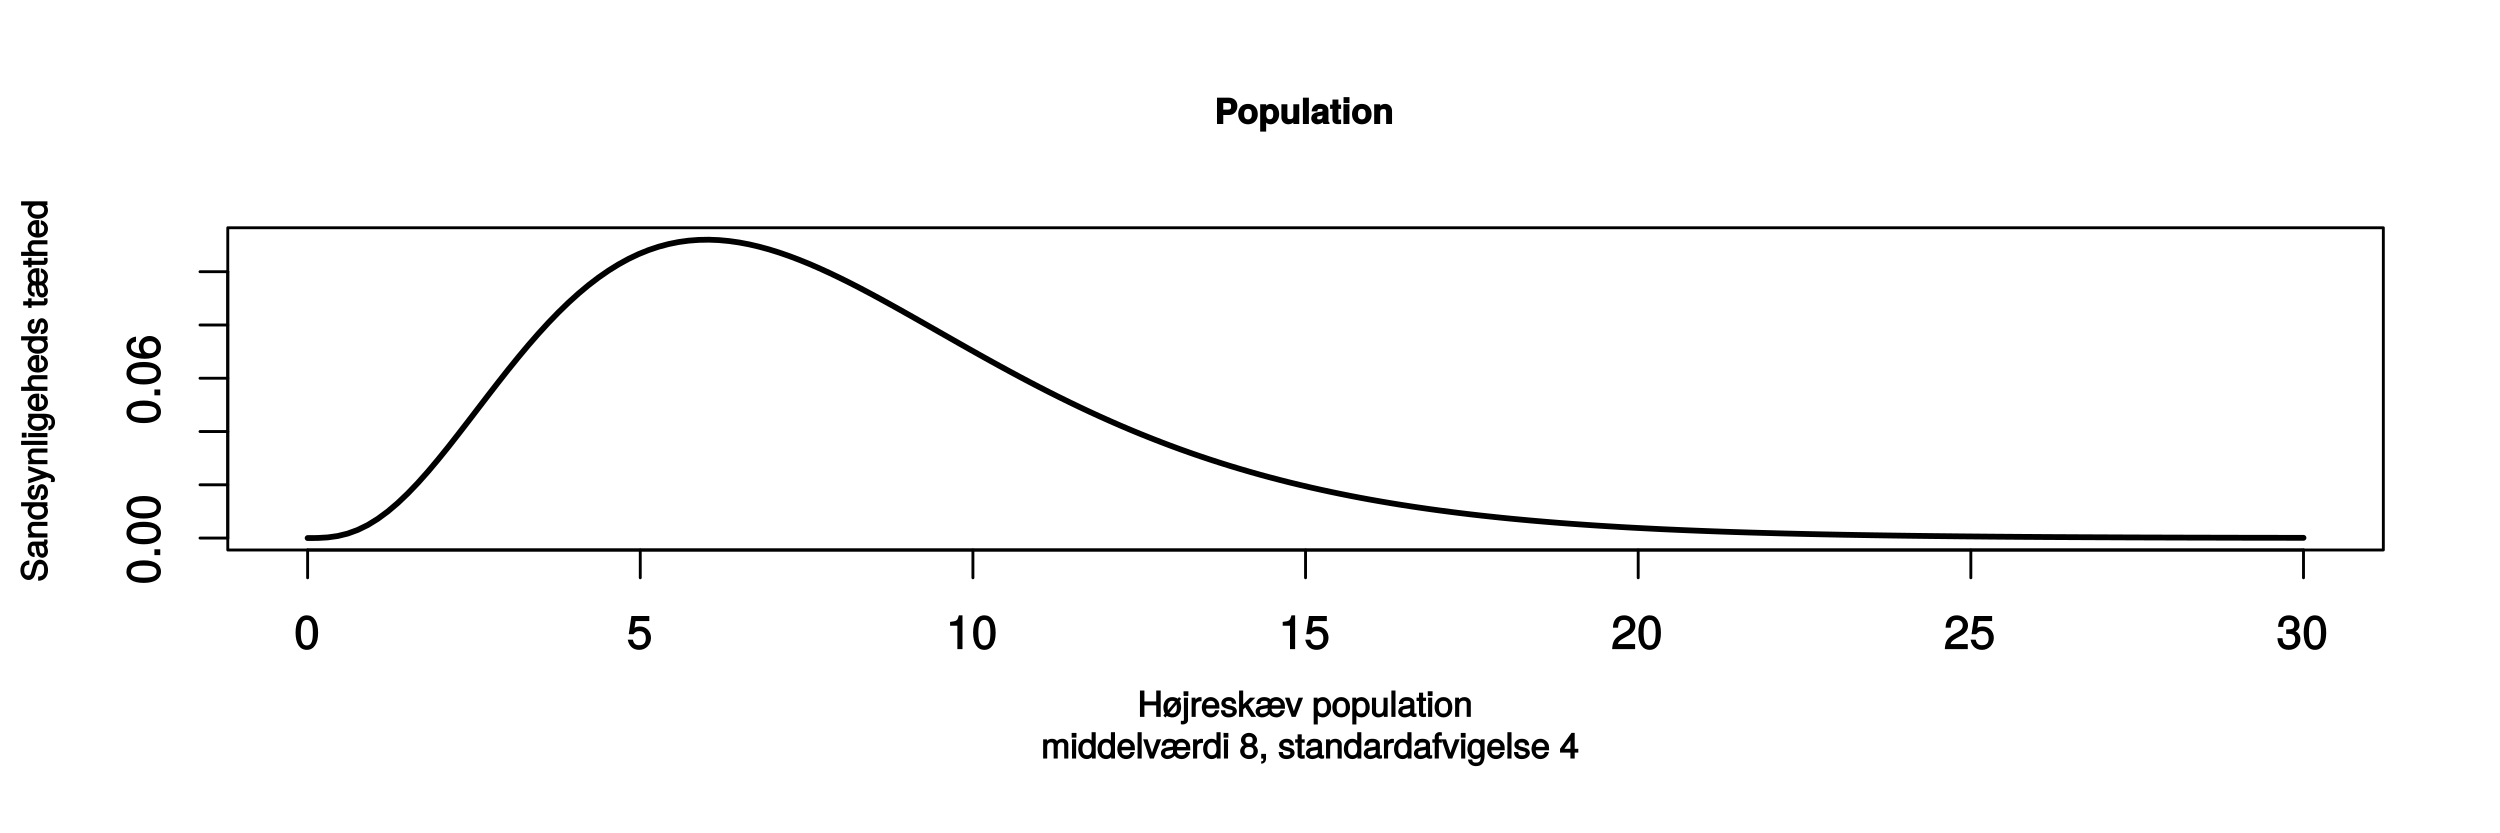 <?xml version="1.0" encoding="UTF-8"?>
<svg xmlns="http://www.w3.org/2000/svg" xmlns:xlink="http://www.w3.org/1999/xlink" width="648pt" height="216pt" viewBox="0 0 648 216" version="1.1">
<defs>
<g>
<symbol overflow="visible" id="glyph0-0">
<path style="stroke:none;" d=""/>
</symbol>
<symbol overflow="visible" id="glyph0-1">
<path style="stroke:none;" d="M 6.219 -4.219 C 6.219 -7.172 5.141 -8.766 3.297 -8.766 C 1.469 -8.766 0.375 -7.156 0.375 -4.297 C 0.375 -1.422 1.469 0.188 3.297 0.188 C 5.094 0.188 6.219 -1.422 6.219 -4.219 Z M 4.859 -4.312 C 4.859 -1.906 4.453 -0.953 3.281 -0.953 C 2.156 -0.953 1.734 -1.953 1.734 -4.281 C 1.734 -6.609 2.156 -7.578 3.297 -7.578 C 4.438 -7.578 4.859 -6.594 4.859 -4.312 Z M 4.859 -4.312 "/>
</symbol>
<symbol overflow="visible" id="glyph0-2">
<path style="stroke:none;" d="M 6.281 -2.953 C 6.281 -4.625 5.047 -5.875 3.406 -5.875 C 2.812 -5.875 2.219 -5.672 2.016 -5.516 L 2.281 -7.281 L 5.844 -7.281 L 5.844 -8.594 L 1.203 -8.594 L 0.516 -3.875 L 1.719 -3.875 C 2.25 -4.5 2.562 -4.672 3.219 -4.672 C 4.359 -4.672 4.938 -4.062 4.938 -2.812 C 4.938 -1.578 4.375 -1.016 3.219 -1.016 C 2.297 -1.016 1.859 -1.359 1.578 -2.453 L 0.25 -2.453 C 0.625 -0.625 1.734 0.188 3.234 0.188 C 4.953 0.188 6.281 -1.156 6.281 -2.953 Z M 6.281 -2.953 "/>
</symbol>
<symbol overflow="visible" id="glyph0-3">
<path style="stroke:none;" d="M 4.297 -0.125 L 4.297 -8.766 L 3.359 -8.766 C 2.953 -7.328 2.859 -7.281 1.078 -7.062 L 1.078 -6.062 L 2.969 -6.062 L 2.969 0 L 4.297 0 Z M 4.297 -0.125 "/>
</symbol>
<symbol overflow="visible" id="glyph0-4">
<path style="stroke:none;" d="M 6.266 -6.141 C 6.266 -7.578 5.016 -8.766 3.406 -8.766 C 1.672 -8.766 0.516 -7.75 0.453 -5.562 L 1.781 -5.562 C 1.875 -7.109 2.328 -7.578 3.375 -7.578 C 4.328 -7.578 4.906 -7.031 4.906 -6.125 C 4.906 -5.453 4.547 -4.969 3.797 -4.531 L 2.688 -3.906 C 0.906 -2.906 0.359 -2 0.25 0 L 6.203 0 L 6.203 -1.312 L 1.75 -1.312 C 1.844 -1.875 2.188 -2.219 3.234 -2.828 L 4.422 -3.484 C 5.609 -4.109 6.266 -5.094 6.266 -6.141 Z M 6.266 -6.141 "/>
</symbol>
<symbol overflow="visible" id="glyph0-5">
<path style="stroke:none;" d="M 6.203 -2.609 C 6.203 -3.641 5.656 -4.375 4.625 -4.719 L 4.625 -4.453 C 5.422 -4.766 5.953 -5.453 5.953 -6.297 C 5.953 -7.766 4.844 -8.766 3.234 -8.766 C 1.516 -8.766 0.453 -7.703 0.422 -5.766 L 1.75 -5.766 C 1.781 -7.156 2.156 -7.578 3.234 -7.578 C 4.172 -7.578 4.594 -7.156 4.594 -6.266 C 4.594 -5.359 4.344 -5.109 2.516 -5.109 L 2.516 -3.953 L 3.234 -3.953 C 4.391 -3.953 4.844 -3.547 4.844 -2.594 C 4.844 -1.531 4.328 -1.016 3.234 -1.016 C 2.078 -1.016 1.641 -1.469 1.562 -2.828 L 0.234 -2.828 C 0.375 -0.797 1.453 0.188 3.188 0.188 C 4.938 0.188 6.203 -1 6.203 -2.609 Z M 6.203 -2.609 "/>
</symbol>
<symbol overflow="visible" id="glyph1-0">
<path style="stroke:none;" d=""/>
</symbol>
<symbol overflow="visible" id="glyph1-1">
<path style="stroke:none;" d="M -4.219 -6.219 C -7.172 -6.219 -8.766 -5.141 -8.766 -3.297 C -8.766 -1.469 -7.156 -0.375 -4.297 -0.375 C -1.422 -0.375 0.188 -1.469 0.188 -3.297 C 0.188 -5.094 -1.422 -6.219 -4.219 -6.219 Z M -4.312 -4.859 C -1.906 -4.859 -0.953 -4.453 -0.953 -3.281 C -0.953 -2.156 -1.953 -1.734 -4.281 -1.734 C -6.609 -1.734 -7.578 -2.156 -7.578 -3.297 C -7.578 -4.438 -6.594 -4.859 -4.312 -4.859 Z M -4.312 -4.859 "/>
</symbol>
<symbol overflow="visible" id="glyph1-2">
<path style="stroke:none;" d="M -0.125 -2.422 L -1.516 -2.422 L -1.516 -0.906 L 0 -0.906 L 0 -2.422 Z M -0.125 -2.422 "/>
</symbol>
<symbol overflow="visible" id="glyph1-3">
<path style="stroke:none;" d="M -2.766 -6.281 C -4.359 -6.281 -5.562 -5.078 -5.562 -3.547 C -5.562 -2.719 -5.203 -1.938 -4.578 -1.484 L -4.469 -1.734 C -6.547 -1.734 -7.578 -2.281 -7.578 -3.484 C -7.578 -4.234 -7.234 -4.609 -6.281 -4.797 L -6.281 -6.125 C -7.812 -5.906 -8.766 -4.859 -8.766 -3.562 C -8.766 -1.578 -6.969 -0.375 -4.016 -0.375 C -1.359 -0.375 0.188 -1.422 0.188 -3.375 C 0.188 -4.984 -1.109 -6.281 -2.766 -6.281 Z M -2.688 -4.938 C -1.625 -4.938 -1.016 -4.359 -1.016 -3.391 C -1.016 -2.406 -1.656 -1.781 -2.75 -1.781 C -3.797 -1.781 -4.359 -2.375 -4.359 -3.422 C -4.359 -4.438 -3.828 -4.938 -2.688 -4.938 Z M -2.688 -4.938 "/>
</symbol>
<symbol overflow="visible" id="glyph2-0">
<path style="stroke:none;" d=""/>
</symbol>
<symbol overflow="visible" id="glyph2-1">
<path style="stroke:none;" d="M 5.828 -4.656 C 5.828 -5.969 4.953 -6.828 3.578 -6.828 L 0.547 -6.828 L 0.547 0 L 2.172 0 L 2.172 -2.344 L 3.719 -2.344 C 4.922 -2.344 5.828 -3.328 5.828 -4.656 Z M 4.203 -4.578 C 4.203 -3.922 4.016 -3.734 3.297 -3.734 L 2.172 -3.734 L 2.172 -5.438 L 3.297 -5.438 C 4.016 -5.438 4.203 -5.25 4.203 -4.578 Z M 4.203 -4.578 "/>
</symbol>
<symbol overflow="visible" id="glyph2-2">
<path style="stroke:none;" d="M 5.25 -2.531 C 5.25 -4.172 4.234 -5.219 2.703 -5.219 C 1.219 -5.219 0.172 -4.156 0.172 -2.562 C 0.172 -0.969 1.219 0.078 2.719 0.078 C 4.188 0.078 5.25 -0.969 5.25 -2.531 Z M 3.719 -2.547 C 3.719 -1.641 3.391 -1.203 2.719 -1.203 C 2.031 -1.203 1.703 -1.641 1.703 -2.562 C 1.703 -3.484 2.031 -3.922 2.719 -3.922 C 3.406 -3.922 3.719 -3.5 3.719 -2.547 Z M 3.719 -2.547 "/>
</symbol>
<symbol overflow="visible" id="glyph2-3">
<path style="stroke:none;" d="M 5.297 -2.562 C 5.297 -4 4.406 -5.219 3.125 -5.219 C 2.516 -5.219 1.984 -4.906 1.688 -4.375 L 1.922 -4.281 L 1.922 -5.125 L 0.375 -5.125 L 0.375 1.969 L 1.922 1.969 L 1.922 -0.781 L 1.688 -0.688 C 1.984 -0.141 2.516 0.078 3.125 0.078 C 4.297 0.078 5.297 -1.094 5.297 -2.562 Z M 3.766 -2.547 C 3.766 -1.672 3.469 -1.234 2.844 -1.234 C 2.219 -1.234 1.922 -1.656 1.922 -2.562 C 1.922 -3.469 2.219 -3.891 2.844 -3.891 C 3.484 -3.891 3.766 -3.469 3.766 -2.547 Z M 3.766 -2.547 "/>
</symbol>
<symbol overflow="visible" id="glyph2-4">
<path style="stroke:none;" d="M 5 -0.141 L 5 -5.125 L 3.469 -5.125 L 3.469 -2.078 C 3.469 -1.5 3.203 -1.266 2.594 -1.266 C 2.047 -1.266 1.922 -1.406 1.922 -2 L 1.922 -5.125 L 0.375 -5.125 L 0.375 -1.734 C 0.375 -0.672 1.109 0.078 2.156 0.078 C 2.812 0.078 3.344 -0.203 3.703 -0.672 L 3.469 -0.781 L 3.469 0 L 5 0 Z M 5 -0.141 "/>
</symbol>
<symbol overflow="visible" id="glyph2-5">
<path style="stroke:none;" d="M 2 -0.141 L 2 -6.828 L 0.453 -6.828 L 0.453 0 L 2 0 Z M 2 -0.141 "/>
</symbol>
<symbol overflow="visible" id="glyph2-6">
<path style="stroke:none;" d="M 4.844 -0.141 L 4.844 -0.344 C 4.578 -0.594 4.562 -0.625 4.562 -0.875 L 4.562 -3.578 C 4.562 -4.578 3.75 -5.219 2.438 -5.219 C 1.125 -5.219 0.297 -4.516 0.203 -3.266 L 1.688 -3.266 C 1.766 -3.891 1.844 -3.922 2.469 -3.922 C 2.953 -3.922 3.047 -3.891 3.047 -3.578 C 3.047 -3.062 2.812 -3.25 2.188 -3.141 L 1.688 -3.047 C 0.719 -2.875 0.109 -2.328 0.109 -1.453 C 0.109 -0.5 0.922 0.078 1.734 0.078 C 2.266 0.078 2.859 -0.188 3.297 -0.641 L 3.062 -0.75 C 3.062 -0.5 3.125 -0.188 3.281 0 L 4.844 0 Z M 3.047 -2.219 C 3.047 -1.484 2.828 -1.203 2.203 -1.203 C 1.766 -1.203 1.641 -1.234 1.641 -1.594 C 1.641 -1.969 1.703 -1.969 2.234 -2.062 L 2.656 -2.141 C 3 -2.203 3.141 -2.266 3.047 -2.219 Z M 3.047 -2.219 "/>
</symbol>
<symbol overflow="visible" id="glyph2-7">
<path style="stroke:none;" d="M 2.844 -0.141 L 2.844 -1.172 C 2.578 -1.141 2.516 -1.125 2.422 -1.125 C 2.094 -1.125 2.141 -1.094 2.141 -1.516 L 2.141 -3.922 L 2.844 -3.922 L 2.844 -5.031 L 2.141 -5.031 L 2.141 -6.344 L 0.609 -6.344 L 0.609 -5.031 L -0.016 -5.031 L -0.016 -3.922 L 0.609 -3.922 L 0.609 -1.172 C 0.609 -0.406 1.156 0.031 1.984 0.031 C 2.266 0.031 2.484 0.016 2.844 0 Z M 2.844 -0.141 "/>
</symbol>
<symbol overflow="visible" id="glyph2-8">
<path style="stroke:none;" d="M 2 -0.141 L 2 -5.125 L 0.453 -5.125 L 0.453 0 L 2 0 Z M 2.016 -5.578 L 2.016 -6.969 L 0.484 -6.969 L 0.484 -5.438 L 2.016 -5.438 Z M 2.016 -5.578 "/>
</symbol>
<symbol overflow="visible" id="glyph2-9">
<path style="stroke:none;" d="M 5.047 -0.141 L 5.047 -3.391 C 5.047 -4.469 4.312 -5.219 3.281 -5.219 C 2.625 -5.219 2.094 -4.938 1.734 -4.391 L 1.969 -4.297 L 1.969 -5.125 L 0.422 -5.125 L 0.422 0 L 1.969 0 L 1.969 -3.047 C 1.969 -3.625 2.234 -3.875 2.844 -3.875 C 3.391 -3.875 3.516 -3.703 3.516 -3.125 L 3.516 0 L 5.047 0 Z M 5.047 -0.141 "/>
</symbol>
<symbol overflow="visible" id="glyph3-0">
<path style="stroke:none;" d=""/>
</symbol>
<symbol overflow="visible" id="glyph3-1">
<path style="stroke:none;" d="M 5.953 -0.141 L 5.953 -6.828 L 4.797 -6.828 L 4.797 -4 L 1.734 -4 L 1.734 -6.828 L 0.578 -6.828 L 0.578 0 L 1.734 0 L 1.734 -2.984 L 4.797 -2.984 L 4.797 0 L 5.953 0 Z M 5.953 -0.141 "/>
</symbol>
<symbol overflow="visible" id="glyph3-2">
<path style="stroke:none;" d="M 4.75 -2.453 C 4.75 -3.172 4.547 -3.844 4.344 -4.156 L 4.766 -4.688 L 4.219 -5.141 L 3.844 -4.703 C 3.625 -4.922 3.031 -5.125 2.453 -5.125 C 1.125 -5.125 0.156 -4.078 0.156 -2.5 C 0.156 -1.797 0.359 -1.141 0.562 -0.828 L 0.141 -0.312 L 0.688 0.156 L 1.062 -0.281 C 1.281 -0.078 1.875 0.141 2.453 0.141 C 3.781 0.141 4.75 -0.906 4.75 -2.453 Z M 3.641 -2.469 C 3.641 -1.359 3.281 -0.828 2.453 -0.828 C 2.078 -0.828 1.875 -0.922 1.734 -1.078 L 3.578 -3.266 C 3.578 -3.234 3.641 -2.891 3.641 -2.469 Z M 3.25 -4.016 L 1.328 -1.734 C 1.328 -1.734 1.266 -2.094 1.266 -2.5 C 1.266 -3.625 1.625 -4.156 2.453 -4.156 C 2.828 -4.156 3.031 -4.062 3.172 -3.922 Z M 3.25 -4.016 "/>
</symbol>
<symbol overflow="visible" id="glyph3-3">
<path style="stroke:none;" d="M 1.531 0.844 L 1.531 -4.984 L 0.469 -4.984 L 0.469 0.547 C 0.469 1 0.484 1.062 0.016 1.031 L -0.328 1.016 L -0.328 1.906 C -0.078 1.953 -0.031 1.969 0.094 1.969 C 0.938 1.969 1.531 1.484 1.531 0.844 Z M 1.625 -5.562 L 1.625 -6.641 L 0.375 -6.641 L 0.375 -5.422 L 1.625 -5.422 Z M 1.625 -5.562 "/>
</symbol>
<symbol overflow="visible" id="glyph3-4">
<path style="stroke:none;" d="M 3.047 -4.188 L 3.047 -5.078 C 2.766 -5.109 2.703 -5.125 2.594 -5.125 C 2.109 -5.125 1.625 -4.797 1.203 -4.094 L 1.469 -4 L 1.469 -4.984 L 0.469 -4.984 L 0.469 0 L 1.531 0 L 1.531 -2.578 C 1.531 -3.641 1.734 -4.047 3.047 -4.062 Z M 3.047 -4.188 "/>
</symbol>
<symbol overflow="visible" id="glyph3-5">
<path style="stroke:none;" d="M 4.766 -2.281 C 4.766 -2.969 4.719 -3.391 4.578 -3.75 C 4.281 -4.516 3.406 -5.125 2.516 -5.125 C 1.203 -5.125 0.203 -4.016 0.203 -2.469 C 0.203 -0.922 1.172 0.141 2.5 0.141 C 3.578 0.141 4.484 -0.609 4.703 -1.703 L 3.641 -1.703 C 3.391 -0.938 3.125 -0.828 2.531 -0.828 C 1.75 -0.828 1.312 -1.203 1.297 -2.141 L 4.766 -2.141 Z M 3.922 -2.844 C 3.922 -2.844 3.703 -3 3.719 -3.031 L 1.328 -3.031 C 1.375 -3.719 1.75 -4.156 2.516 -4.156 C 3.25 -4.156 3.656 -3.688 3.656 -2.938 Z M 3.922 -2.844 "/>
</symbol>
<symbol overflow="visible" id="glyph3-6">
<path style="stroke:none;" d="M 4.281 -1.453 C 4.281 -2.156 3.734 -2.641 2.797 -2.875 L 2.078 -3.047 C 1.469 -3.188 1.359 -3.25 1.359 -3.578 C 1.359 -4.016 1.594 -4.156 2.203 -4.156 C 2.812 -4.156 2.969 -4.031 3 -3.406 L 4.094 -3.406 C 4.094 -4.469 3.328 -5.125 2.234 -5.125 C 1.141 -5.125 0.266 -4.422 0.266 -3.547 C 0.266 -2.812 0.797 -2.328 1.922 -2.047 L 2.625 -1.875 C 3.141 -1.75 3.188 -1.734 3.188 -1.391 C 3.188 -0.953 2.906 -0.828 2.25 -0.828 C 1.578 -0.828 1.344 -0.859 1.234 -1.703 L 0.141 -1.703 C 0.188 -0.484 0.953 0.141 2.188 0.141 C 3.375 0.141 4.281 -0.547 4.281 -1.453 Z M 4.281 -1.453 "/>
</symbol>
<symbol overflow="visible" id="glyph3-7">
<path style="stroke:none;" d="M 4.625 -0.234 L 2.766 -3.188 L 4.578 -4.984 L 3.188 -4.984 L 1.156 -2.953 L 1.422 -2.859 L 1.422 -6.828 L 0.359 -6.828 L 0.359 0 L 1.422 0 L 1.422 -1.922 L 1.969 -2.453 L 3.5 0 L 4.766 0 Z M 4.625 -0.234 "/>
</symbol>
<symbol overflow="visible" id="glyph3-8">
<path style="stroke:none;" d="M 7.766 -2.234 C 7.766 -2.969 7.703 -3.391 7.562 -3.75 C 7.266 -4.516 6.391 -5.125 5.516 -5.125 C 4.875 -5.125 4.172 -4.812 3.969 -4.516 C 3.781 -4.828 3.156 -5.125 2.391 -5.125 C 1.266 -5.125 0.391 -4.547 0.344 -3.328 L 1.406 -3.328 C 1.484 -4.031 1.672 -4.156 2.359 -4.156 C 3.062 -4.156 3.266 -4.047 3.266 -3.594 L 3.266 -3.391 C 3.266 -3.047 3.266 -3.047 2.641 -3 C 0.812 -2.844 0.141 -2.328 0.141 -1.359 C 0.141 -0.516 0.906 0.141 1.812 0.141 C 2.516 0.141 3.188 -0.188 3.734 -0.75 L 3.781 -0.641 C 4.109 -0.188 4.812 0.141 5.516 0.141 C 6.562 0.141 7.484 -0.609 7.688 -1.703 L 6.656 -1.703 C 6.375 -1.016 6.125 -0.828 5.516 -0.828 C 4.734 -0.828 4.297 -1.234 4.281 -2.109 L 7.766 -2.109 Z M 3.266 -1.625 C 3.266 -1.219 2.672 -0.797 1.984 -0.797 C 1.438 -0.797 1.234 -0.906 1.234 -1.375 C 1.234 -1.875 1.406 -1.938 2.219 -2.062 C 3.031 -2.172 3.172 -2.219 3.266 -2.25 Z M 6.797 -2.984 L 4.312 -2.984 C 4.359 -3.719 4.75 -4.156 5.5 -4.156 C 6.266 -4.156 6.641 -3.703 6.641 -2.984 Z M 6.797 -2.984 "/>
</symbol>
<symbol overflow="visible" id="glyph3-9">
<path style="stroke:none;" d="M 4.375 -4.984 L 3.406 -4.984 L 2.031 -1.031 L 2.344 -1.031 L 1.047 -4.984 L -0.109 -4.984 L 1.625 0 L 2.656 0 L 4.578 -4.984 Z M 4.375 -4.984 "/>
</symbol>
<symbol overflow="visible" id="glyph3-10">
<path style="stroke:none;" d=""/>
</symbol>
<symbol overflow="visible" id="glyph3-11">
<path style="stroke:none;" d="M 4.859 -2.453 C 4.859 -4.031 3.938 -5.125 2.688 -5.125 C 2.047 -5.125 1.406 -4.797 1.062 -4.234 L 1.328 -4.141 L 1.328 -4.984 L 0.328 -4.984 L 0.328 1.969 L 1.391 1.969 L 1.391 -0.703 L 1.125 -0.609 C 1.516 -0.109 2.078 0.141 2.688 0.141 C 3.906 0.141 4.859 -0.938 4.859 -2.453 Z M 3.766 -2.469 C 3.766 -1.391 3.375 -0.844 2.562 -0.844 C 1.766 -0.844 1.391 -1.344 1.391 -2.453 C 1.391 -3.562 1.766 -4.156 2.562 -4.156 C 3.391 -4.156 3.766 -3.594 3.766 -2.469 Z M 3.766 -2.469 "/>
</symbol>
<symbol overflow="visible" id="glyph3-12">
<path style="stroke:none;" d="M 4.75 -2.453 C 4.75 -4.094 3.812 -5.125 2.453 -5.125 C 1.125 -5.125 0.156 -4.078 0.156 -2.5 C 0.156 -0.906 1.109 0.141 2.453 0.141 C 3.781 0.141 4.75 -0.906 4.75 -2.453 Z M 3.641 -2.469 C 3.641 -1.359 3.281 -0.828 2.453 -0.828 C 1.625 -0.828 1.266 -1.344 1.266 -2.5 C 1.266 -3.625 1.625 -4.156 2.453 -4.156 C 3.297 -4.156 3.641 -3.641 3.641 -2.469 Z M 3.641 -2.469 "/>
</symbol>
<symbol overflow="visible" id="glyph3-13">
<path style="stroke:none;" d="M 4.484 -0.141 L 4.484 -4.984 L 3.422 -4.984 L 3.422 -2.25 C 3.422 -1.281 3.094 -0.797 2.297 -0.797 C 1.703 -0.797 1.484 -1.016 1.484 -1.578 L 1.484 -4.984 L 0.422 -4.984 L 0.422 -1.281 C 0.422 -0.5 1.172 0.141 2.094 0.141 C 2.781 0.141 3.328 -0.141 3.766 -0.766 L 3.5 -0.859 L 3.5 0 L 4.484 0 Z M 4.484 -0.141 "/>
</symbol>
<symbol overflow="visible" id="glyph3-14">
<path style="stroke:none;" d="M 1.516 -0.141 L 1.516 -6.828 L 0.453 -6.828 L 0.453 0 L 1.516 0 Z M 1.516 -0.141 "/>
</symbol>
<symbol overflow="visible" id="glyph3-15">
<path style="stroke:none;" d="M 4.969 -0.156 L 4.969 -0.891 C 4.734 -0.844 4.703 -0.844 4.656 -0.844 C 4.391 -0.844 4.406 -0.844 4.406 -1.078 L 4.406 -3.703 C 4.406 -4.531 3.641 -5.125 2.469 -5.125 C 1.328 -5.125 0.469 -4.547 0.406 -3.328 L 1.469 -3.328 C 1.562 -4.031 1.75 -4.156 2.453 -4.156 C 3.125 -4.156 3.344 -4.047 3.344 -3.594 L 3.344 -3.391 C 3.344 -3.078 3.312 -3.078 2.719 -3 C 1.656 -2.875 1.5 -2.828 1.203 -2.719 C 0.656 -2.5 0.219 -1.938 0.219 -1.359 C 0.219 -0.5 0.969 0.141 1.922 0.141 C 2.531 0.141 3.219 -0.156 3.438 -0.391 C 3.453 -0.328 3.938 0.062 4.297 0.062 C 4.453 0.062 4.578 0.047 4.969 -0.047 Z M 3.344 -1.766 C 3.344 -1.094 2.812 -0.797 2.094 -0.797 C 1.5 -0.797 1.312 -0.859 1.312 -1.375 C 1.312 -1.875 1.5 -1.953 2.297 -2.062 C 3.094 -2.172 3.25 -2.219 3.344 -2.25 Z M 3.344 -1.766 "/>
</symbol>
<symbol overflow="visible" id="glyph3-16">
<path style="stroke:none;" d="M 2.438 -0.141 L 2.438 -0.938 C 2.188 -0.875 2.062 -0.859 1.922 -0.859 C 1.609 -0.859 1.672 -0.812 1.672 -1.156 L 1.672 -4.109 L 2.438 -4.109 L 2.438 -4.984 L 1.672 -4.984 L 1.672 -6.281 L 0.609 -6.281 L 0.609 -4.984 L -0.031 -4.984 L -0.031 -4.109 L 0.609 -4.109 L 0.609 -0.812 C 0.609 -0.344 1.094 0.062 1.672 0.062 C 1.859 0.062 2.031 0.047 2.438 -0.031 Z M 2.438 -0.141 "/>
</symbol>
<symbol overflow="visible" id="glyph3-17">
<path style="stroke:none;" d="M 1.531 -0.141 L 1.531 -4.984 L 0.469 -4.984 L 0.469 0 L 1.531 0 Z M 1.625 -5.562 L 1.625 -6.641 L 0.375 -6.641 L 0.375 -5.422 L 1.625 -5.422 Z M 1.625 -5.562 "/>
</symbol>
<symbol overflow="visible" id="glyph3-18">
<path style="stroke:none;" d="M 4.531 -0.141 L 4.531 -3.703 C 4.531 -4.484 3.797 -5.125 2.891 -5.125 C 2.188 -5.125 1.625 -4.812 1.203 -4.156 L 1.469 -4.062 L 1.469 -4.984 L 0.469 -4.984 L 0.469 0 L 1.531 0 L 1.531 -2.734 C 1.531 -3.703 1.906 -4.188 2.656 -4.188 C 3.266 -4.188 3.469 -3.969 3.469 -3.406 L 3.469 0 L 4.531 0 Z M 4.531 -0.141 "/>
</symbol>
<symbol overflow="visible" id="glyph3-19">
<path style="stroke:none;" d="M 7 -0.141 L 7 -3.672 C 7 -4.516 6.375 -5.125 5.484 -5.125 C 4.859 -5.125 4.359 -4.891 4.062 -4.516 C 3.875 -4.875 3.391 -5.125 2.766 -5.125 C 2.141 -5.125 1.609 -4.844 1.203 -4.281 L 1.469 -4.188 L 1.469 -4.984 L 0.484 -4.984 L 0.484 0 L 1.531 0 L 1.531 -3.094 C 1.531 -3.781 1.875 -4.188 2.5 -4.188 C 3.047 -4.188 3.203 -3.984 3.203 -3.391 L 3.203 0 L 4.266 0 L 4.266 -3.094 C 4.266 -3.781 4.609 -4.188 5.234 -4.188 C 5.781 -4.188 5.938 -3.984 5.938 -3.391 L 5.938 0 L 7 0 Z M 7 -0.141 "/>
</symbol>
<symbol overflow="visible" id="glyph3-20">
<path style="stroke:none;" d="M 4.609 -0.141 L 4.609 -6.828 L 3.547 -6.828 L 3.547 -4.25 L 3.812 -4.359 C 3.5 -4.828 2.891 -5.125 2.266 -5.125 C 1.031 -5.125 0.078 -4.047 0.078 -2.531 C 0.078 -0.938 1.016 0.141 2.281 0.141 C 2.938 0.141 3.484 -0.141 3.891 -0.734 L 3.625 -0.828 L 3.625 0 L 4.609 0 Z M 3.547 -2.469 C 3.547 -1.391 3.188 -0.844 2.391 -0.844 C 1.562 -0.844 1.172 -1.391 1.172 -2.5 C 1.172 -3.594 1.562 -4.156 2.391 -4.156 C 3.188 -4.156 3.547 -3.562 3.547 -2.469 Z M 3.547 -2.469 "/>
</symbol>
<symbol overflow="visible" id="glyph3-21">
<path style="stroke:none;" d="M 4.766 -1.938 C 4.766 -2.641 4.25 -3.281 3.797 -3.5 C 4.281 -3.781 4.547 -4.219 4.547 -4.812 C 4.547 -5.812 3.609 -6.656 2.469 -6.656 C 1.344 -6.656 0.391 -5.812 0.391 -4.812 C 0.391 -4.219 0.656 -3.797 1.141 -3.5 C 0.688 -3.281 0.172 -2.641 0.172 -1.938 C 0.172 -0.781 1.219 0.141 2.469 0.141 C 3.734 0.141 4.766 -0.781 4.766 -1.938 Z M 3.422 -4.797 C 3.422 -4.203 3.141 -3.938 2.469 -3.938 C 1.812 -3.938 1.516 -4.203 1.516 -4.812 C 1.516 -5.422 1.812 -5.672 2.469 -5.672 C 3.156 -5.672 3.422 -5.422 3.422 -4.797 Z M 3.641 -1.922 C 3.641 -1.172 3.266 -0.844 2.453 -0.844 C 1.688 -0.844 1.297 -1.172 1.297 -1.922 C 1.297 -2.672 1.688 -3 2.469 -3 C 3.266 -3 3.641 -2.672 3.641 -1.922 Z M 3.641 -1.922 "/>
</symbol>
<symbol overflow="visible" id="glyph3-22">
<path style="stroke:none;" d="M 1.875 0.016 L 1.875 -1.203 L 0.625 -1.203 L 0.625 0 L 1.156 0 L 1.156 0.031 C 1.156 0.641 1.203 0.688 0.625 0.719 L 0.625 1.328 C 1.406 1.328 1.875 0.781 1.875 0.016 Z M 1.875 0.016 "/>
</symbol>
<symbol overflow="visible" id="glyph3-23">
<path style="stroke:none;" d="M 2.469 -4.234 L 2.469 -4.984 L 1.688 -4.984 L 1.688 -5.594 C 1.688 -5.906 1.719 -5.938 2.062 -5.938 C 2.125 -5.938 2.156 -5.938 2.469 -5.906 L 2.469 -6.781 C 2.156 -6.844 2.047 -6.859 1.906 -6.859 C 1.203 -6.859 0.625 -6.328 0.625 -5.656 L 0.625 -4.984 L 0 -4.984 L 0 -4.109 L 0.625 -4.109 L 0.625 0 L 1.688 0 L 1.688 -4.109 L 2.469 -4.109 Z M 2.469 -4.234 "/>
</symbol>
<symbol overflow="visible" id="glyph3-24">
<path style="stroke:none;" d="M 4.547 -0.906 L 4.547 -4.984 L 3.547 -4.984 L 3.547 -4.172 L 3.812 -4.266 C 3.438 -4.828 2.875 -5.125 2.266 -5.125 C 1.078 -5.125 0.094 -3.984 0.094 -2.453 C 0.094 -0.969 1.094 0.141 2.203 0.141 C 2.797 0.141 3.328 -0.156 3.812 -0.75 L 3.547 -0.844 L 3.547 -0.531 C 3.547 0.719 3.188 1.062 2.328 1.062 C 1.734 1.062 1.422 0.984 1.312 0.266 L 0.25 0.266 C 0.328 1.297 1.188 1.969 2.297 1.969 C 3.766 1.969 4.547 1.172 4.547 -0.906 Z M 3.469 -2.469 C 3.469 -1.344 3.156 -0.828 2.359 -0.828 C 1.531 -0.828 1.203 -1.344 1.203 -2.5 C 1.203 -3.625 1.547 -4.156 2.344 -4.156 C 3.156 -4.156 3.469 -3.609 3.469 -2.469 Z M 3.469 -2.469 "/>
</symbol>
<symbol overflow="visible" id="glyph3-25">
<path style="stroke:none;" d="M 4.828 -1.672 L 4.828 -2.516 L 3.891 -2.516 L 3.891 -6.656 L 3.062 -6.656 L 0.094 -2.531 L 0.094 -1.531 L 2.781 -1.531 L 2.781 0 L 3.891 0 L 3.891 -1.531 L 4.828 -1.531 Z M 2.938 -2.516 L 1.219 -2.516 L 3.047 -5.062 L 2.781 -5.172 L 2.781 -2.516 Z M 2.938 -2.516 "/>
</symbol>
<symbol overflow="visible" id="glyph4-0">
<path style="stroke:none;" d=""/>
</symbol>
<symbol overflow="visible" id="glyph4-1">
<path style="stroke:none;" d="M -1.938 -5.734 C -2.75 -5.734 -3.469 -5.078 -3.719 -4.188 L -4.156 -2.547 C -4.359 -1.75 -4.484 -1.625 -5 -1.625 C -5.656 -1.625 -6.016 -2.047 -6.016 -2.938 C -6.016 -3.984 -5.672 -4.406 -4.688 -4.406 L -4.688 -5.516 C -6.109 -5.516 -7 -4.469 -7 -2.969 C -7 -1.516 -6.062 -0.469 -4.875 -0.469 C -4.078 -0.469 -3.438 -1.047 -3.219 -1.922 L -2.781 -3.547 C -2.562 -4.375 -2.359 -4.594 -1.859 -4.594 C -1.141 -4.594 -0.844 -4.219 -0.844 -3.078 C -0.844 -1.844 -1.328 -1.375 -2.406 -1.375 L -2.406 -0.266 C -0.719 -0.266 0.156 -1.469 0.156 -3.031 C 0.156 -4.688 -0.766 -5.734 -1.938 -5.734 Z M -1.938 -5.734 "/>
</symbol>
<symbol overflow="visible" id="glyph4-2">
<path style="stroke:none;" d="M -0.156 -4.969 L -0.891 -4.969 C -0.844 -4.734 -0.844 -4.703 -0.844 -4.656 C -0.844 -4.391 -0.844 -4.406 -1.078 -4.406 L -3.703 -4.406 C -4.531 -4.406 -5.125 -3.641 -5.125 -2.469 C -5.125 -1.328 -4.547 -0.469 -3.328 -0.406 L -3.328 -1.469 C -4.031 -1.562 -4.156 -1.75 -4.156 -2.453 C -4.156 -3.125 -4.047 -3.344 -3.594 -3.344 L -3.391 -3.344 C -3.078 -3.344 -3.078 -3.312 -3 -2.719 C -2.875 -1.656 -2.828 -1.5 -2.719 -1.203 C -2.5 -0.656 -1.938 -0.219 -1.359 -0.219 C -0.5 -0.219 0.141 -0.969 0.141 -1.922 C 0.141 -2.531 -0.156 -3.219 -0.391 -3.438 C -0.328 -3.453 0.062 -3.938 0.062 -4.297 C 0.062 -4.453 0.047 -4.578 -0.047 -4.969 Z M -1.766 -3.344 C -1.094 -3.344 -0.797 -2.812 -0.797 -2.094 C -0.797 -1.5 -0.859 -1.312 -1.375 -1.312 C -1.875 -1.312 -1.953 -1.5 -2.062 -2.297 C -2.172 -3.094 -2.219 -3.25 -2.25 -3.344 Z M -1.766 -3.344 "/>
</symbol>
<symbol overflow="visible" id="glyph4-3">
<path style="stroke:none;" d="M -0.141 -4.531 L -3.703 -4.531 C -4.484 -4.531 -5.125 -3.797 -5.125 -2.891 C -5.125 -2.188 -4.812 -1.625 -4.156 -1.203 L -4.062 -1.469 L -4.984 -1.469 L -4.984 -0.469 L 0 -0.469 L 0 -1.531 L -2.734 -1.531 C -3.703 -1.531 -4.188 -1.906 -4.188 -2.656 C -4.188 -3.266 -3.969 -3.469 -3.406 -3.469 L 0 -3.469 L 0 -4.531 Z M -0.141 -4.531 "/>
</symbol>
<symbol overflow="visible" id="glyph4-4">
<path style="stroke:none;" d="M -0.141 -4.609 L -6.828 -4.609 L -6.828 -3.547 L -4.25 -3.547 L -4.359 -3.812 C -4.828 -3.5 -5.125 -2.891 -5.125 -2.266 C -5.125 -1.031 -4.047 -0.078 -2.531 -0.078 C -0.938 -0.078 0.141 -1.016 0.141 -2.281 C 0.141 -2.938 -0.141 -3.484 -0.734 -3.891 L -0.828 -3.625 L 0 -3.625 L 0 -4.609 Z M -2.469 -3.547 C -1.391 -3.547 -0.844 -3.188 -0.844 -2.391 C -0.844 -1.562 -1.391 -1.172 -2.5 -1.172 C -3.594 -1.172 -4.156 -1.562 -4.156 -2.391 C -4.156 -3.188 -3.562 -3.547 -2.469 -3.547 Z M -2.469 -3.547 "/>
</symbol>
<symbol overflow="visible" id="glyph4-5">
<path style="stroke:none;" d="M -1.453 -4.281 C -2.156 -4.281 -2.641 -3.734 -2.875 -2.797 L -3.047 -2.078 C -3.188 -1.469 -3.25 -1.359 -3.578 -1.359 C -4.016 -1.359 -4.156 -1.594 -4.156 -2.203 C -4.156 -2.812 -4.031 -2.969 -3.406 -3 L -3.406 -4.094 C -4.469 -4.094 -5.125 -3.328 -5.125 -2.234 C -5.125 -1.141 -4.422 -0.266 -3.547 -0.266 C -2.812 -0.266 -2.328 -0.797 -2.047 -1.922 L -1.875 -2.625 C -1.75 -3.141 -1.734 -3.188 -1.391 -3.188 C -0.953 -3.188 -0.828 -2.906 -0.828 -2.25 C -0.828 -1.578 -0.859 -1.344 -1.703 -1.234 L -1.703 -0.141 C -0.484 -0.188 0.141 -0.953 0.141 -2.188 C 0.141 -3.375 -0.547 -4.281 -1.453 -4.281 Z M -1.453 -4.281 "/>
</symbol>
<symbol overflow="visible" id="glyph4-6">
<path style="stroke:none;" d="M -4.984 -4.297 L -4.984 -3.375 L -1.172 -2.031 L -1.172 -2.344 L -4.984 -1.094 L -4.984 0.031 L -0.109 -1.609 L 0.625 -1.328 C 0.969 -1.203 0.953 -1.203 0.953 -0.875 C 0.953 -0.781 0.938 -0.641 0.859 -0.328 L 1.781 -0.328 C 1.891 -0.516 1.969 -0.797 1.969 -0.984 C 1.969 -1.516 1.531 -2.109 0.859 -2.359 L -4.984 -4.516 Z M -4.984 -4.297 "/>
</symbol>
<symbol overflow="visible" id="glyph4-7">
<path style="stroke:none;" d="M -0.141 -1.516 L -6.828 -1.516 L -6.828 -0.453 L 0 -0.453 L 0 -1.516 Z M -0.141 -1.516 "/>
</symbol>
<symbol overflow="visible" id="glyph4-8">
<path style="stroke:none;" d="M -0.141 -1.531 L -4.984 -1.531 L -4.984 -0.469 L 0 -0.469 L 0 -1.531 Z M -5.562 -1.625 L -6.641 -1.625 L -6.641 -0.375 L -5.422 -0.375 L -5.422 -1.625 Z M -5.562 -1.625 "/>
</symbol>
<symbol overflow="visible" id="glyph4-9">
<path style="stroke:none;" d="M -0.906 -4.547 L -4.984 -4.547 L -4.984 -3.547 L -4.172 -3.547 L -4.266 -3.812 C -4.828 -3.438 -5.125 -2.875 -5.125 -2.266 C -5.125 -1.078 -3.984 -0.094 -2.453 -0.094 C -0.969 -0.094 0.141 -1.094 0.141 -2.203 C 0.141 -2.797 -0.156 -3.328 -0.75 -3.812 L -0.844 -3.547 L -0.531 -3.547 C 0.719 -3.547 1.062 -3.188 1.062 -2.328 C 1.062 -1.734 0.984 -1.422 0.266 -1.312 L 0.266 -0.25 C 1.297 -0.328 1.969 -1.188 1.969 -2.297 C 1.969 -3.766 1.172 -4.547 -0.906 -4.547 Z M -2.469 -3.469 C -1.344 -3.469 -0.828 -3.156 -0.828 -2.359 C -0.828 -1.531 -1.344 -1.203 -2.5 -1.203 C -3.625 -1.203 -4.156 -1.547 -4.156 -2.344 C -4.156 -3.156 -3.609 -3.469 -2.469 -3.469 Z M -2.469 -3.469 "/>
</symbol>
<symbol overflow="visible" id="glyph4-10">
<path style="stroke:none;" d="M -2.281 -4.766 C -2.969 -4.766 -3.391 -4.719 -3.75 -4.578 C -4.516 -4.281 -5.125 -3.406 -5.125 -2.516 C -5.125 -1.203 -4.016 -0.203 -2.469 -0.203 C -0.922 -0.203 0.141 -1.172 0.141 -2.5 C 0.141 -3.578 -0.609 -4.484 -1.703 -4.703 L -1.703 -3.641 C -0.938 -3.391 -0.828 -3.125 -0.828 -2.531 C -0.828 -1.75 -1.203 -1.312 -2.141 -1.297 L -2.141 -4.766 Z M -2.844 -3.922 C -2.844 -3.922 -3 -3.703 -3.031 -3.719 L -3.031 -1.328 C -3.719 -1.375 -4.156 -1.75 -4.156 -2.516 C -4.156 -3.25 -3.688 -3.656 -2.938 -3.656 Z M -2.844 -3.922 "/>
</symbol>
<symbol overflow="visible" id="glyph4-11">
<path style="stroke:none;" d="M -0.141 -4.531 L -3.703 -4.531 C -4.484 -4.531 -5.125 -3.812 -5.125 -2.891 C -5.125 -2.219 -4.875 -1.703 -4.297 -1.266 L -4.203 -1.531 L -6.828 -1.531 L -6.828 -0.469 L 0 -0.469 L 0 -1.531 L -2.734 -1.531 C -3.703 -1.531 -4.188 -1.875 -4.188 -2.656 C -4.188 -3.188 -4.016 -3.469 -3.406 -3.469 L 0 -3.469 L 0 -4.531 Z M -0.141 -4.531 "/>
</symbol>
<symbol overflow="visible" id="glyph4-12">
<path style="stroke:none;" d=""/>
</symbol>
<symbol overflow="visible" id="glyph4-13">
<path style="stroke:none;" d="M -0.141 -2.438 L -0.938 -2.438 C -0.875 -2.188 -0.859 -2.062 -0.859 -1.922 C -0.859 -1.609 -0.812 -1.672 -1.156 -1.672 L -4.109 -1.672 L -4.109 -2.438 L -4.984 -2.438 L -4.984 -1.672 L -6.281 -1.672 L -6.281 -0.609 L -4.984 -0.609 L -4.984 0.031 L -4.109 0.031 L -4.109 -0.609 L -0.812 -0.609 C -0.344 -0.609 0.062 -1.094 0.062 -1.672 C 0.062 -1.859 0.047 -2.031 -0.031 -2.438 Z M -0.141 -2.438 "/>
</symbol>
<symbol overflow="visible" id="glyph4-14">
<path style="stroke:none;" d="M -2.234 -7.766 C -2.969 -7.766 -3.391 -7.703 -3.75 -7.562 C -4.516 -7.266 -5.125 -6.391 -5.125 -5.516 C -5.125 -4.875 -4.812 -4.172 -4.516 -3.969 C -4.828 -3.781 -5.125 -3.156 -5.125 -2.391 C -5.125 -1.266 -4.547 -0.391 -3.328 -0.344 L -3.328 -1.406 C -4.031 -1.484 -4.156 -1.672 -4.156 -2.359 C -4.156 -3.062 -4.047 -3.266 -3.594 -3.266 L -3.391 -3.266 C -3.047 -3.266 -3.047 -3.266 -3 -2.641 C -2.844 -0.812 -2.328 -0.141 -1.359 -0.141 C -0.516 -0.141 0.141 -0.906 0.141 -1.812 C 0.141 -2.516 -0.188 -3.188 -0.75 -3.734 L -0.641 -3.781 C -0.188 -4.109 0.141 -4.812 0.141 -5.516 C 0.141 -6.562 -0.609 -7.484 -1.703 -7.688 L -1.703 -6.656 C -1.016 -6.375 -0.828 -6.125 -0.828 -5.516 C -0.828 -4.734 -1.234 -4.297 -2.109 -4.281 L -2.109 -7.766 Z M -1.625 -3.266 C -1.219 -3.266 -0.797 -2.672 -0.797 -1.984 C -0.797 -1.438 -0.906 -1.234 -1.375 -1.234 C -1.875 -1.234 -1.938 -1.406 -2.062 -2.219 C -2.172 -3.031 -2.219 -3.172 -2.25 -3.266 Z M -2.984 -6.797 L -2.984 -4.312 C -3.719 -4.359 -4.156 -4.75 -4.156 -5.5 C -4.156 -6.266 -3.703 -6.641 -2.984 -6.641 Z M -2.984 -6.797 "/>
</symbol>
</g>
</defs>
<g id="surface80">
<rect x="0" y="0" width="648" height="216" style="fill:rgb(100%,100%,100%);fill-opacity:1;stroke:none;"/>
<path style="fill:none;stroke-width:1.5;stroke-linecap:round;stroke-linejoin:round;stroke:rgb(0%,0%,0%);stroke-opacity:1;stroke-miterlimit:10;" d="M 79.734 139.465 L 82.332 139.445 L 84.934 139.297 L 87.531 138.938 L 90.133 138.301 L 92.73 137.355 L 95.332 136.082 L 97.93 134.48 L 100.531 132.562 L 103.129 130.352 L 105.73 127.871 L 108.328 125.156 L 110.93 122.234 L 113.527 119.148 L 116.129 115.934 L 118.727 112.621 L 121.328 109.254 L 123.926 105.859 L 126.527 102.469 L 129.129 99.113 L 131.727 95.816 L 134.328 92.605 L 136.926 89.496 L 139.527 86.516 L 142.125 83.672 L 144.727 80.98 L 147.324 78.457 L 149.926 76.102 L 152.523 73.93 L 155.125 71.941 L 157.723 70.141 L 160.324 68.527 L 162.922 67.102 L 165.523 65.867 L 168.121 64.816 L 170.723 63.945 L 173.32 63.254 L 175.922 62.73 L 178.52 62.375 L 181.121 62.18 L 183.719 62.133 L 186.32 62.234 L 188.918 62.473 L 191.52 62.84 L 194.117 63.328 L 196.719 63.934 L 199.316 64.641 L 201.918 65.449 L 204.516 66.348 L 207.117 67.332 L 209.715 68.387 L 212.316 69.516 L 214.914 70.703 L 217.516 71.945 L 220.117 73.234 L 222.715 74.566 L 225.316 75.938 L 227.914 77.336 L 230.516 78.762 L 233.113 80.207 L 235.715 81.668 L 238.312 83.137 L 240.914 84.617 L 243.512 86.098 L 246.113 87.578 L 248.711 89.055 L 251.312 90.523 L 253.91 91.984 L 256.512 93.43 L 259.109 94.859 L 261.711 96.273 L 264.309 97.668 L 266.91 99.043 L 269.508 100.395 L 272.109 101.723 L 274.707 103.023 L 277.309 104.301 L 279.906 105.547 L 282.508 106.77 L 285.105 107.961 L 287.707 109.125 L 290.305 110.262 L 292.906 111.367 L 295.504 112.441 L 298.105 113.484 L 300.703 114.5 L 303.305 115.488 L 305.902 116.445 L 308.504 117.371 L 311.105 118.27 L 313.703 119.137 L 316.305 119.977 L 318.902 120.789 L 321.504 121.574 L 324.102 122.332 L 326.703 123.066 L 329.301 123.77 L 331.902 124.449 L 334.5 125.105 L 337.102 125.734 L 339.699 126.344 L 342.301 126.926 L 344.898 127.488 L 347.5 128.027 L 350.098 128.547 L 352.699 129.047 L 355.297 129.523 L 357.898 129.98 L 360.496 130.422 L 363.098 130.844 L 365.695 131.246 L 368.297 131.633 L 370.895 132.004 L 373.496 132.359 L 376.094 132.699 L 378.695 133.023 L 381.293 133.336 L 383.895 133.633 L 386.492 133.914 L 389.094 134.188 L 391.691 134.445 L 394.293 134.691 L 396.891 134.93 L 399.492 135.152 L 402.09 135.367 L 404.691 135.574 L 407.293 135.77 L 409.891 135.953 L 412.492 136.133 L 415.09 136.301 L 417.691 136.461 L 420.289 136.617 L 422.891 136.762 L 425.488 136.898 L 428.09 137.031 L 430.688 137.16 L 433.289 137.277 L 435.887 137.391 L 438.488 137.5 L 441.086 137.602 L 443.688 137.699 L 446.285 137.793 L 448.887 137.883 L 451.484 137.965 L 454.086 138.047 L 456.684 138.121 L 459.285 138.191 L 461.883 138.262 L 464.484 138.324 L 467.082 138.387 L 469.684 138.445 L 472.281 138.5 L 474.883 138.551 L 477.48 138.602 L 480.082 138.648 L 482.68 138.691 L 485.281 138.734 L 487.879 138.773 L 490.48 138.812 L 493.078 138.848 L 495.68 138.883 L 498.281 138.914 L 500.879 138.945 L 503.48 138.973 L 506.078 139 L 508.68 139.027 L 511.277 139.051 L 513.879 139.074 L 516.477 139.098 L 519.078 139.117 L 521.676 139.137 L 524.277 139.156 L 526.875 139.172 L 529.477 139.191 L 532.074 139.207 L 534.676 139.219 L 537.273 139.234 L 539.875 139.246 L 542.473 139.258 L 545.074 139.27 L 547.672 139.281 L 550.273 139.293 L 552.871 139.305 L 555.473 139.312 L 558.07 139.32 L 560.672 139.328 L 563.27 139.336 L 565.871 139.344 L 568.469 139.352 L 571.07 139.359 L 573.668 139.363 L 576.27 139.371 L 578.867 139.375 L 581.469 139.383 L 584.066 139.387 L 589.27 139.395 L 591.867 139.398 L 594.469 139.402 L 597.066 139.406 "/>
<path style="fill:none;stroke-width:0.75;stroke-linecap:round;stroke-linejoin:round;stroke:rgb(0%,0%,0%);stroke-opacity:1;stroke-miterlimit:10;" d="M 79.734 142.559 L 597.066 142.559 "/>
<path style="fill:none;stroke-width:0.75;stroke-linecap:round;stroke-linejoin:round;stroke:rgb(0%,0%,0%);stroke-opacity:1;stroke-miterlimit:10;" d="M 79.734 142.559 L 79.734 149.762 "/>
<path style="fill:none;stroke-width:0.75;stroke-linecap:round;stroke-linejoin:round;stroke:rgb(0%,0%,0%);stroke-opacity:1;stroke-miterlimit:10;" d="M 165.957 142.559 L 165.957 149.762 "/>
<path style="fill:none;stroke-width:0.75;stroke-linecap:round;stroke-linejoin:round;stroke:rgb(0%,0%,0%);stroke-opacity:1;stroke-miterlimit:10;" d="M 252.18 142.559 L 252.18 149.762 "/>
<path style="fill:none;stroke-width:0.75;stroke-linecap:round;stroke-linejoin:round;stroke:rgb(0%,0%,0%);stroke-opacity:1;stroke-miterlimit:10;" d="M 338.398 142.559 L 338.398 149.762 "/>
<path style="fill:none;stroke-width:0.75;stroke-linecap:round;stroke-linejoin:round;stroke:rgb(0%,0%,0%);stroke-opacity:1;stroke-miterlimit:10;" d="M 424.621 142.559 L 424.621 149.762 "/>
<path style="fill:none;stroke-width:0.75;stroke-linecap:round;stroke-linejoin:round;stroke:rgb(0%,0%,0%);stroke-opacity:1;stroke-miterlimit:10;" d="M 510.844 142.559 L 510.844 149.762 "/>
<path style="fill:none;stroke-width:0.75;stroke-linecap:round;stroke-linejoin:round;stroke:rgb(0%,0%,0%);stroke-opacity:1;stroke-miterlimit:10;" d="M 597.066 142.559 L 597.066 149.762 "/>
<g style="fill:rgb(0%,0%,0%);fill-opacity:1;">
  <use xlink:href="#glyph0-1" x="76.234" y="168.257"/>
</g>
<g style="fill:rgb(0%,0%,0%);fill-opacity:1;">
  <use xlink:href="#glyph0-2" x="162.457" y="168.257"/>
</g>
<g style="fill:rgb(0%,0%,0%);fill-opacity:1;">
  <use xlink:href="#glyph0-3" x="245.18" y="168.257"/>
  <use xlink:href="#glyph0-1" x="251.852" y="168.257"/>
</g>
<g style="fill:rgb(0%,0%,0%);fill-opacity:1;">
  <use xlink:href="#glyph0-3" x="331.398" y="168.257"/>
  <use xlink:href="#glyph0-2" x="338.07" y="168.257"/>
</g>
<g style="fill:rgb(0%,0%,0%);fill-opacity:1;">
  <use xlink:href="#glyph0-4" x="417.621" y="168.257"/>
  <use xlink:href="#glyph0-1" x="424.293" y="168.257"/>
</g>
<g style="fill:rgb(0%,0%,0%);fill-opacity:1;">
  <use xlink:href="#glyph0-4" x="503.844" y="168.257"/>
  <use xlink:href="#glyph0-2" x="510.516" y="168.257"/>
</g>
<g style="fill:rgb(0%,0%,0%);fill-opacity:1;">
  <use xlink:href="#glyph0-5" x="590.066" y="168.257"/>
  <use xlink:href="#glyph0-1" x="596.738" y="168.257"/>
</g>
<path style="fill:none;stroke-width:0.75;stroke-linecap:round;stroke-linejoin:round;stroke:rgb(0%,0%,0%);stroke-opacity:1;stroke-miterlimit:10;" d="M 59.039 139.465 L 59.039 70.43 "/>
<path style="fill:none;stroke-width:0.75;stroke-linecap:round;stroke-linejoin:round;stroke:rgb(0%,0%,0%);stroke-opacity:1;stroke-miterlimit:10;" d="M 59.039 139.465 L 51.84 139.465 "/>
<path style="fill:none;stroke-width:0.75;stroke-linecap:round;stroke-linejoin:round;stroke:rgb(0%,0%,0%);stroke-opacity:1;stroke-miterlimit:10;" d="M 59.039 125.66 L 51.84 125.66 "/>
<path style="fill:none;stroke-width:0.75;stroke-linecap:round;stroke-linejoin:round;stroke:rgb(0%,0%,0%);stroke-opacity:1;stroke-miterlimit:10;" d="M 59.039 111.852 L 51.84 111.852 "/>
<path style="fill:none;stroke-width:0.75;stroke-linecap:round;stroke-linejoin:round;stroke:rgb(0%,0%,0%);stroke-opacity:1;stroke-miterlimit:10;" d="M 59.039 98.043 L 51.84 98.043 "/>
<path style="fill:none;stroke-width:0.75;stroke-linecap:round;stroke-linejoin:round;stroke:rgb(0%,0%,0%);stroke-opacity:1;stroke-miterlimit:10;" d="M 59.039 84.238 L 51.84 84.238 "/>
<path style="fill:none;stroke-width:0.75;stroke-linecap:round;stroke-linejoin:round;stroke:rgb(0%,0%,0%);stroke-opacity:1;stroke-miterlimit:10;" d="M 59.039 70.43 L 51.84 70.43 "/>
<g style="fill:rgb(0%,0%,0%);fill-opacity:1;">
  <use xlink:href="#glyph1-1" x="41.538" y="151.465"/>
  <use xlink:href="#glyph1-2" x="41.538" y="144.793"/>
  <use xlink:href="#glyph1-1" x="41.538" y="141.457"/>
  <use xlink:href="#glyph1-1" x="41.538" y="134.785"/>
</g>
<g style="fill:rgb(0%,0%,0%);fill-opacity:1;">
  <use xlink:href="#glyph1-1" x="41.538" y="110.043"/>
  <use xlink:href="#glyph1-2" x="41.538" y="103.371"/>
  <use xlink:href="#glyph1-1" x="41.538" y="100.035"/>
  <use xlink:href="#glyph1-3" x="41.538" y="93.363"/>
</g>
<path style="fill:none;stroke-width:0.75;stroke-linecap:round;stroke-linejoin:round;stroke:rgb(0%,0%,0%);stroke-opacity:1;stroke-miterlimit:10;" d="M 59.039 142.559 L 617.762 142.559 L 617.762 59.039 L 59.039 59.039 L 59.039 142.559 "/>
<g style="fill:rgb(0%,0%,0%);fill-opacity:1;">
  <use xlink:href="#glyph2-1" x="314.898" y="32.145"/>
  <use xlink:href="#glyph2-2" x="320.767" y="32.145"/>
  <use xlink:href="#glyph2-3" x="326.266" y="32.145"/>
  <use xlink:href="#glyph2-4" x="331.765" y="32.145"/>
  <use xlink:href="#glyph2-5" x="337.264" y="32.145"/>
  <use xlink:href="#glyph2-6" x="339.766" y="32.145"/>
  <use xlink:href="#glyph2-7" x="344.77" y="32.145"/>
  <use xlink:href="#glyph2-8" x="347.767" y="32.145"/>
  <use xlink:href="#glyph2-2" x="350.269" y="32.145"/>
  <use xlink:href="#glyph2-9" x="355.768" y="32.145"/>
</g>
<g style="fill:rgb(0%,0%,0%);fill-opacity:1;">
  <use xlink:href="#glyph3-1" x="294.898" y="185.812"/>
  <use xlink:href="#glyph3-2" x="301.396" y="185.812"/>
  <use xlink:href="#glyph3-3" x="306.4" y="185.812"/>
  <use xlink:href="#glyph3-4" x="308.398" y="185.812"/>
  <use xlink:href="#glyph3-5" x="311.306" y="185.812"/>
  <use xlink:href="#glyph3-6" x="316.31" y="185.812"/>
  <use xlink:href="#glyph3-7" x="320.81" y="185.812"/>
  <use xlink:href="#glyph3-8" x="325.31" y="185.812"/>
  <use xlink:href="#glyph3-9" x="333.176" y="185.812"/>
  <use xlink:href="#glyph3-10" x="337.676" y="185.812"/>
  <use xlink:href="#glyph3-11" x="340.178" y="185.812"/>
  <use xlink:href="#glyph3-12" x="345.182" y="185.812"/>
  <use xlink:href="#glyph3-11" x="350.186" y="185.812"/>
  <use xlink:href="#glyph3-13" x="355.189" y="185.812"/>
  <use xlink:href="#glyph3-14" x="360.193" y="185.812"/>
  <use xlink:href="#glyph3-15" x="362.191" y="185.812"/>
  <use xlink:href="#glyph3-16" x="367.195" y="185.812"/>
  <use xlink:href="#glyph3-17" x="369.697" y="185.812"/>
  <use xlink:href="#glyph3-12" x="371.695" y="185.812"/>
  <use xlink:href="#glyph3-18" x="376.699" y="185.812"/>
</g>
<g style="fill:rgb(0%,0%,0%);fill-opacity:1;">
  <use xlink:href="#glyph3-10" x="267.398" y="196.613"/>
  <use xlink:href="#glyph3-19" x="269.9" y="196.613"/>
  <use xlink:href="#glyph3-17" x="277.397" y="196.613"/>
  <use xlink:href="#glyph3-20" x="279.396" y="196.613"/>
  <use xlink:href="#glyph3-20" x="284.399" y="196.613"/>
  <use xlink:href="#glyph3-5" x="289.403" y="196.613"/>
  <use xlink:href="#glyph3-14" x="294.407" y="196.613"/>
  <use xlink:href="#glyph3-9" x="296.405" y="196.613"/>
  <use xlink:href="#glyph3-8" x="300.771" y="196.613"/>
  <use xlink:href="#glyph3-4" x="308.771" y="196.613"/>
  <use xlink:href="#glyph3-20" x="311.769" y="196.613"/>
  <use xlink:href="#glyph3-17" x="316.772" y="196.613"/>
  <use xlink:href="#glyph3-10" x="318.771" y="196.613"/>
  <use xlink:href="#glyph3-21" x="321.272" y="196.613"/>
  <use xlink:href="#glyph3-22" x="326.276" y="196.613"/>
  <use xlink:href="#glyph3-10" x="328.778" y="196.613"/>
  <use xlink:href="#glyph3-6" x="331.28" y="196.613"/>
  <use xlink:href="#glyph3-16" x="335.735" y="196.613"/>
  <use xlink:href="#glyph3-15" x="338.237" y="196.613"/>
  <use xlink:href="#glyph3-18" x="343.241" y="196.613"/>
  <use xlink:href="#glyph3-20" x="348.245" y="196.613"/>
  <use xlink:href="#glyph3-15" x="353.249" y="196.613"/>
  <use xlink:href="#glyph3-4" x="358.253" y="196.613"/>
  <use xlink:href="#glyph3-20" x="361.25" y="196.613"/>
  <use xlink:href="#glyph3-15" x="366.254" y="196.613"/>
  <use xlink:href="#glyph3-23" x="371.258" y="196.613"/>
  <use xlink:href="#glyph3-9" x="373.76" y="196.613"/>
  <use xlink:href="#glyph3-17" x="378.26" y="196.613"/>
  <use xlink:href="#glyph3-24" x="380.258" y="196.613"/>
  <use xlink:href="#glyph3-5" x="385.262" y="196.613"/>
  <use xlink:href="#glyph3-14" x="390.266" y="196.613"/>
  <use xlink:href="#glyph3-6" x="392.264" y="196.613"/>
  <use xlink:href="#glyph3-5" x="396.764" y="196.613"/>
  <use xlink:href="#glyph3-10" x="401.768" y="196.613"/>
  <use xlink:href="#glyph3-25" x="404.27" y="196.613"/>
</g>
<g style="fill:rgb(0%,0%,0%);fill-opacity:1;">
  <use xlink:href="#glyph4-1" x="12.293" y="150.801"/>
  <use xlink:href="#glyph4-2" x="12.293" y="144.798"/>
  <use xlink:href="#glyph4-3" x="12.293" y="139.794"/>
  <use xlink:href="#glyph4-4" x="12.293" y="134.79"/>
  <use xlink:href="#glyph4-5" x="12.293" y="129.786"/>
  <use xlink:href="#glyph4-6" x="12.293" y="125.286"/>
  <use xlink:href="#glyph4-3" x="12.293" y="120.786"/>
  <use xlink:href="#glyph4-7" x="12.293" y="115.782"/>
  <use xlink:href="#glyph4-8" x="12.293" y="113.784"/>
  <use xlink:href="#glyph4-9" x="12.293" y="111.786"/>
  <use xlink:href="#glyph4-10" x="12.293" y="106.782"/>
  <use xlink:href="#glyph4-11" x="12.293" y="101.778"/>
  <use xlink:href="#glyph4-10" x="12.293" y="96.774"/>
  <use xlink:href="#glyph4-4" x="12.293" y="91.771"/>
  <use xlink:href="#glyph4-5" x="12.293" y="86.767"/>
  <use xlink:href="#glyph4-12" x="12.293" y="82.267"/>
  <use xlink:href="#glyph4-13" x="12.293" y="79.765"/>
  <use xlink:href="#glyph4-14" x="12.293" y="77.263"/>
  <use xlink:href="#glyph4-13" x="12.293" y="69.262"/>
  <use xlink:href="#glyph4-11" x="12.293" y="66.805"/>
  <use xlink:href="#glyph4-10" x="12.293" y="61.801"/>
  <use xlink:href="#glyph4-4" x="12.293" y="56.797"/>
</g>
</g>
</svg>
